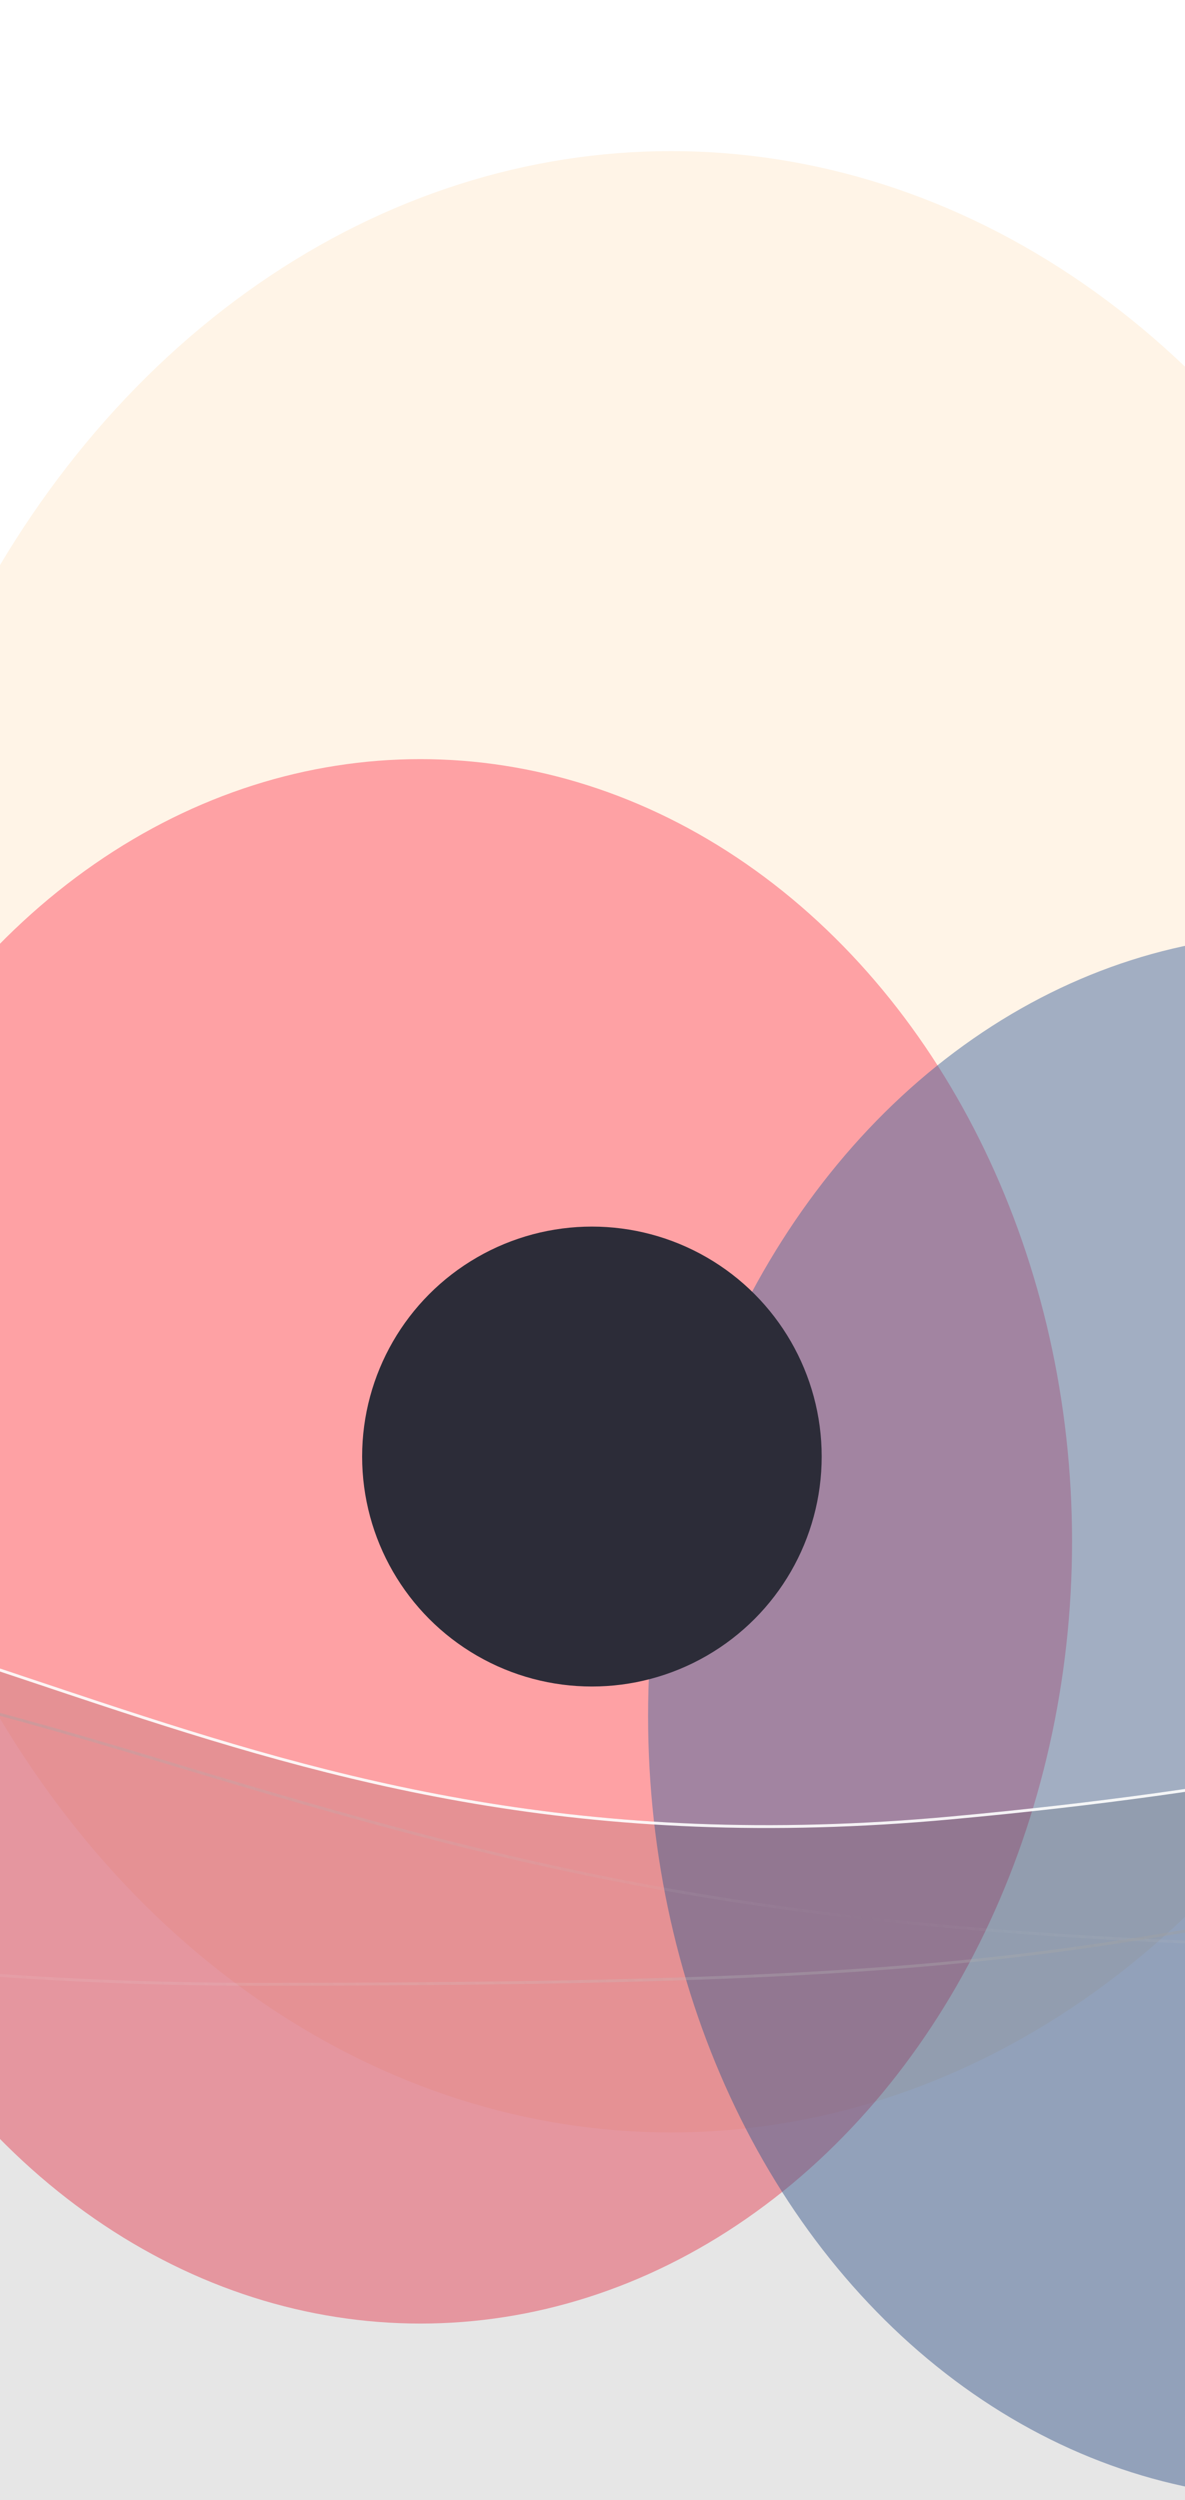 <svg width="361" height="761" viewBox="0 0 361 761" fill="none" xmlns="http://www.w3.org/2000/svg">
<g opacity="0.5" filter="url(#filter0_f)">
<ellipse cx="204.423" cy="347.553" rx="251.413" ry="301.559" fill="#FFE9CF"/>
</g>
<g opacity="0.5" filter="url(#filter1_f)">
<ellipse cx="128.083" cy="469.179" rx="198.511" ry="238.105" fill="#FE4E62"/>
</g>
<g opacity="0.5" filter="url(#filter2_f)">
<ellipse cx="395.439" cy="522.395" rx="198.007" ry="238.105" fill="#46679D"/>
</g>
<g filter="url(#filter3_b)">
<path d="M-591.302 578.335C-706.285 592.853 -766.647 535.987 -858.632 532.357V860.246H552.765V481.541C539.83 498.48 469.116 536.471 289.745 552.926C65.531 573.496 -12.081 467.022 -207.55 469.442C-403.018 471.862 -476.319 563.816 -591.302 578.335Z" fill="black" fill-opacity="0.1"/>
<path d="M-858.192 532.815C-820.188 534.39 -787.587 545.05 -754.192 555.969C-747.419 558.184 -740.613 560.409 -733.723 562.572C-692.736 575.435 -648.829 586.042 -591.247 578.771C-545.349 572.976 -506.069 554.855 -463.107 535.036C-452.177 529.994 -441.008 524.841 -429.431 519.754C-372.332 494.663 -305.2 471.091 -207.544 469.882C-118.252 468.777 -53.585 490.411 11.789 512.281C17.906 514.327 24.029 516.376 30.18 518.408C102.067 542.161 177.591 563.657 289.785 553.365C379.495 545.135 442.05 531.518 483.806 517.833C504.683 510.991 520.367 504.13 531.648 497.913C542.083 492.161 548.779 486.946 552.325 482.785V859.806H-858.192V532.815Z" stroke="url(#paint0_linear)" stroke-opacity="0.9" stroke-width="0.88"/>
</g>
<path d="M-1083.62 537.949C-995.063 551.109 -1063.94 571.129 -793.756 571.129C-542.177 571.129 -527.839 557.547 -359.524 519.478C-158.261 473.958 -44.036 507.958 55.648 537.95C156.626 568.33 224.967 585.376 364.197 591.286C490.331 596.64 680.699 518.66 733.652 501.986" stroke="url(#paint1_linear)" stroke-width="0.88" stroke-linecap="round"/>
<path d="M-951.836 583.758C-597.675 563.264 -619.849 525.203 -469.712 525.202C-273.243 525.202 -174.362 604.008 78.979 604.008C314.871 604.008 328.315 593.486 486.135 563.995C674.849 528.732 706.2 547.102 759.973 563.995" stroke="url(#paint2_linear)" stroke-opacity="0.5" stroke-width="0.88" stroke-linecap="round"/>
<g filter="url(#filter4_f)">
<circle cx="180.32" cy="443.367" r="70" fill="#2C2C38"/>
</g>
<defs>
<filter id="filter0_f" x="-183.973" y="-90.989" width="776.792" height="877.084" filterUnits="userSpaceOnUse" color-interpolation-filters="sRGB">
<feFlood flood-opacity="0" result="BackgroundImageFix"/>
<feBlend mode="normal" in="SourceGraphic" in2="BackgroundImageFix" result="shape"/>
<feGaussianBlur stdDeviation="68.491" result="effect1_foregroundBlur"/>
</filter>
<filter id="filter1_f" x="-207.411" y="94.091" width="670.987" height="750.176" filterUnits="userSpaceOnUse" color-interpolation-filters="sRGB">
<feFlood flood-opacity="0" result="BackgroundImageFix"/>
<feBlend mode="normal" in="SourceGraphic" in2="BackgroundImageFix" result="shape"/>
<feGaussianBlur stdDeviation="68.491" result="effect1_foregroundBlur"/>
</filter>
<filter id="filter2_f" x="60.449" y="147.307" width="669.979" height="750.176" filterUnits="userSpaceOnUse" color-interpolation-filters="sRGB">
<feFlood flood-opacity="0" result="BackgroundImageFix"/>
<feBlend mode="normal" in="SourceGraphic" in2="BackgroundImageFix" result="shape"/>
<feGaussianBlur stdDeviation="68.491" result="effect1_foregroundBlur"/>
</filter>
<filter id="filter3_b" x="-876.241" y="451.793" width="1446.61" height="426.062" filterUnits="userSpaceOnUse" color-interpolation-filters="sRGB">
<feFlood flood-opacity="0" result="BackgroundImageFix"/>
<feGaussianBlur in="BackgroundImage" stdDeviation="8.804"/>
<feComposite in2="SourceAlpha" operator="in" result="effect1_backgroundBlur"/>
<feBlend mode="normal" in="SourceGraphic" in2="effect1_backgroundBlur" result="shape"/>
</filter>
<filter id="filter4_f" x="102.32" y="365.367" width="156" height="156" filterUnits="userSpaceOnUse" color-interpolation-filters="sRGB">
<feFlood flood-opacity="0" result="BackgroundImageFix"/>
<feBlend mode="normal" in="SourceGraphic" in2="BackgroundImageFix" result="shape"/>
<feGaussianBlur stdDeviation="4" result="effect1_foregroundBlur"/>
</filter>
<linearGradient id="paint0_linear" x1="-20.81" y1="495.203" x2="-711.957" y2="638.339" gradientUnits="userSpaceOnUse">
<stop stop-color="white"/>
<stop offset="1" stop-color="white" stop-opacity="0"/>
</linearGradient>
<linearGradient id="paint1_linear" x1="900.565" y1="469.399" x2="-1700.81" y2="1757.83" gradientUnits="userSpaceOnUse">
<stop stop-color="#393939"/>
<stop offset="0.214" stop-color="#D1D1D1" stop-opacity="0"/>
<stop offset="0.406" stop-color="#5A5A5A"/>
<stop offset="0.599" stop-color="#D1D1D1" stop-opacity="0"/>
<stop offset="0.797" stop-color="#393939"/>
<stop offset="1" stop-color="#D1D1D1" stop-opacity="0"/>
</linearGradient>
<linearGradient id="paint2_linear" x1="1667.64" y1="525.203" x2="-566.854" y2="1864.74" gradientUnits="userSpaceOnUse">
<stop stop-color="#888888"/>
<stop offset="0.214" stop-color="white" stop-opacity="0"/>
<stop offset="0.406" stop-color="#888888"/>
<stop offset="0.599" stop-color="white" stop-opacity="0"/>
<stop offset="0.797" stop-color="#888888"/>
<stop offset="1" stop-color="white" stop-opacity="0"/>
</linearGradient>
</defs>
</svg>
